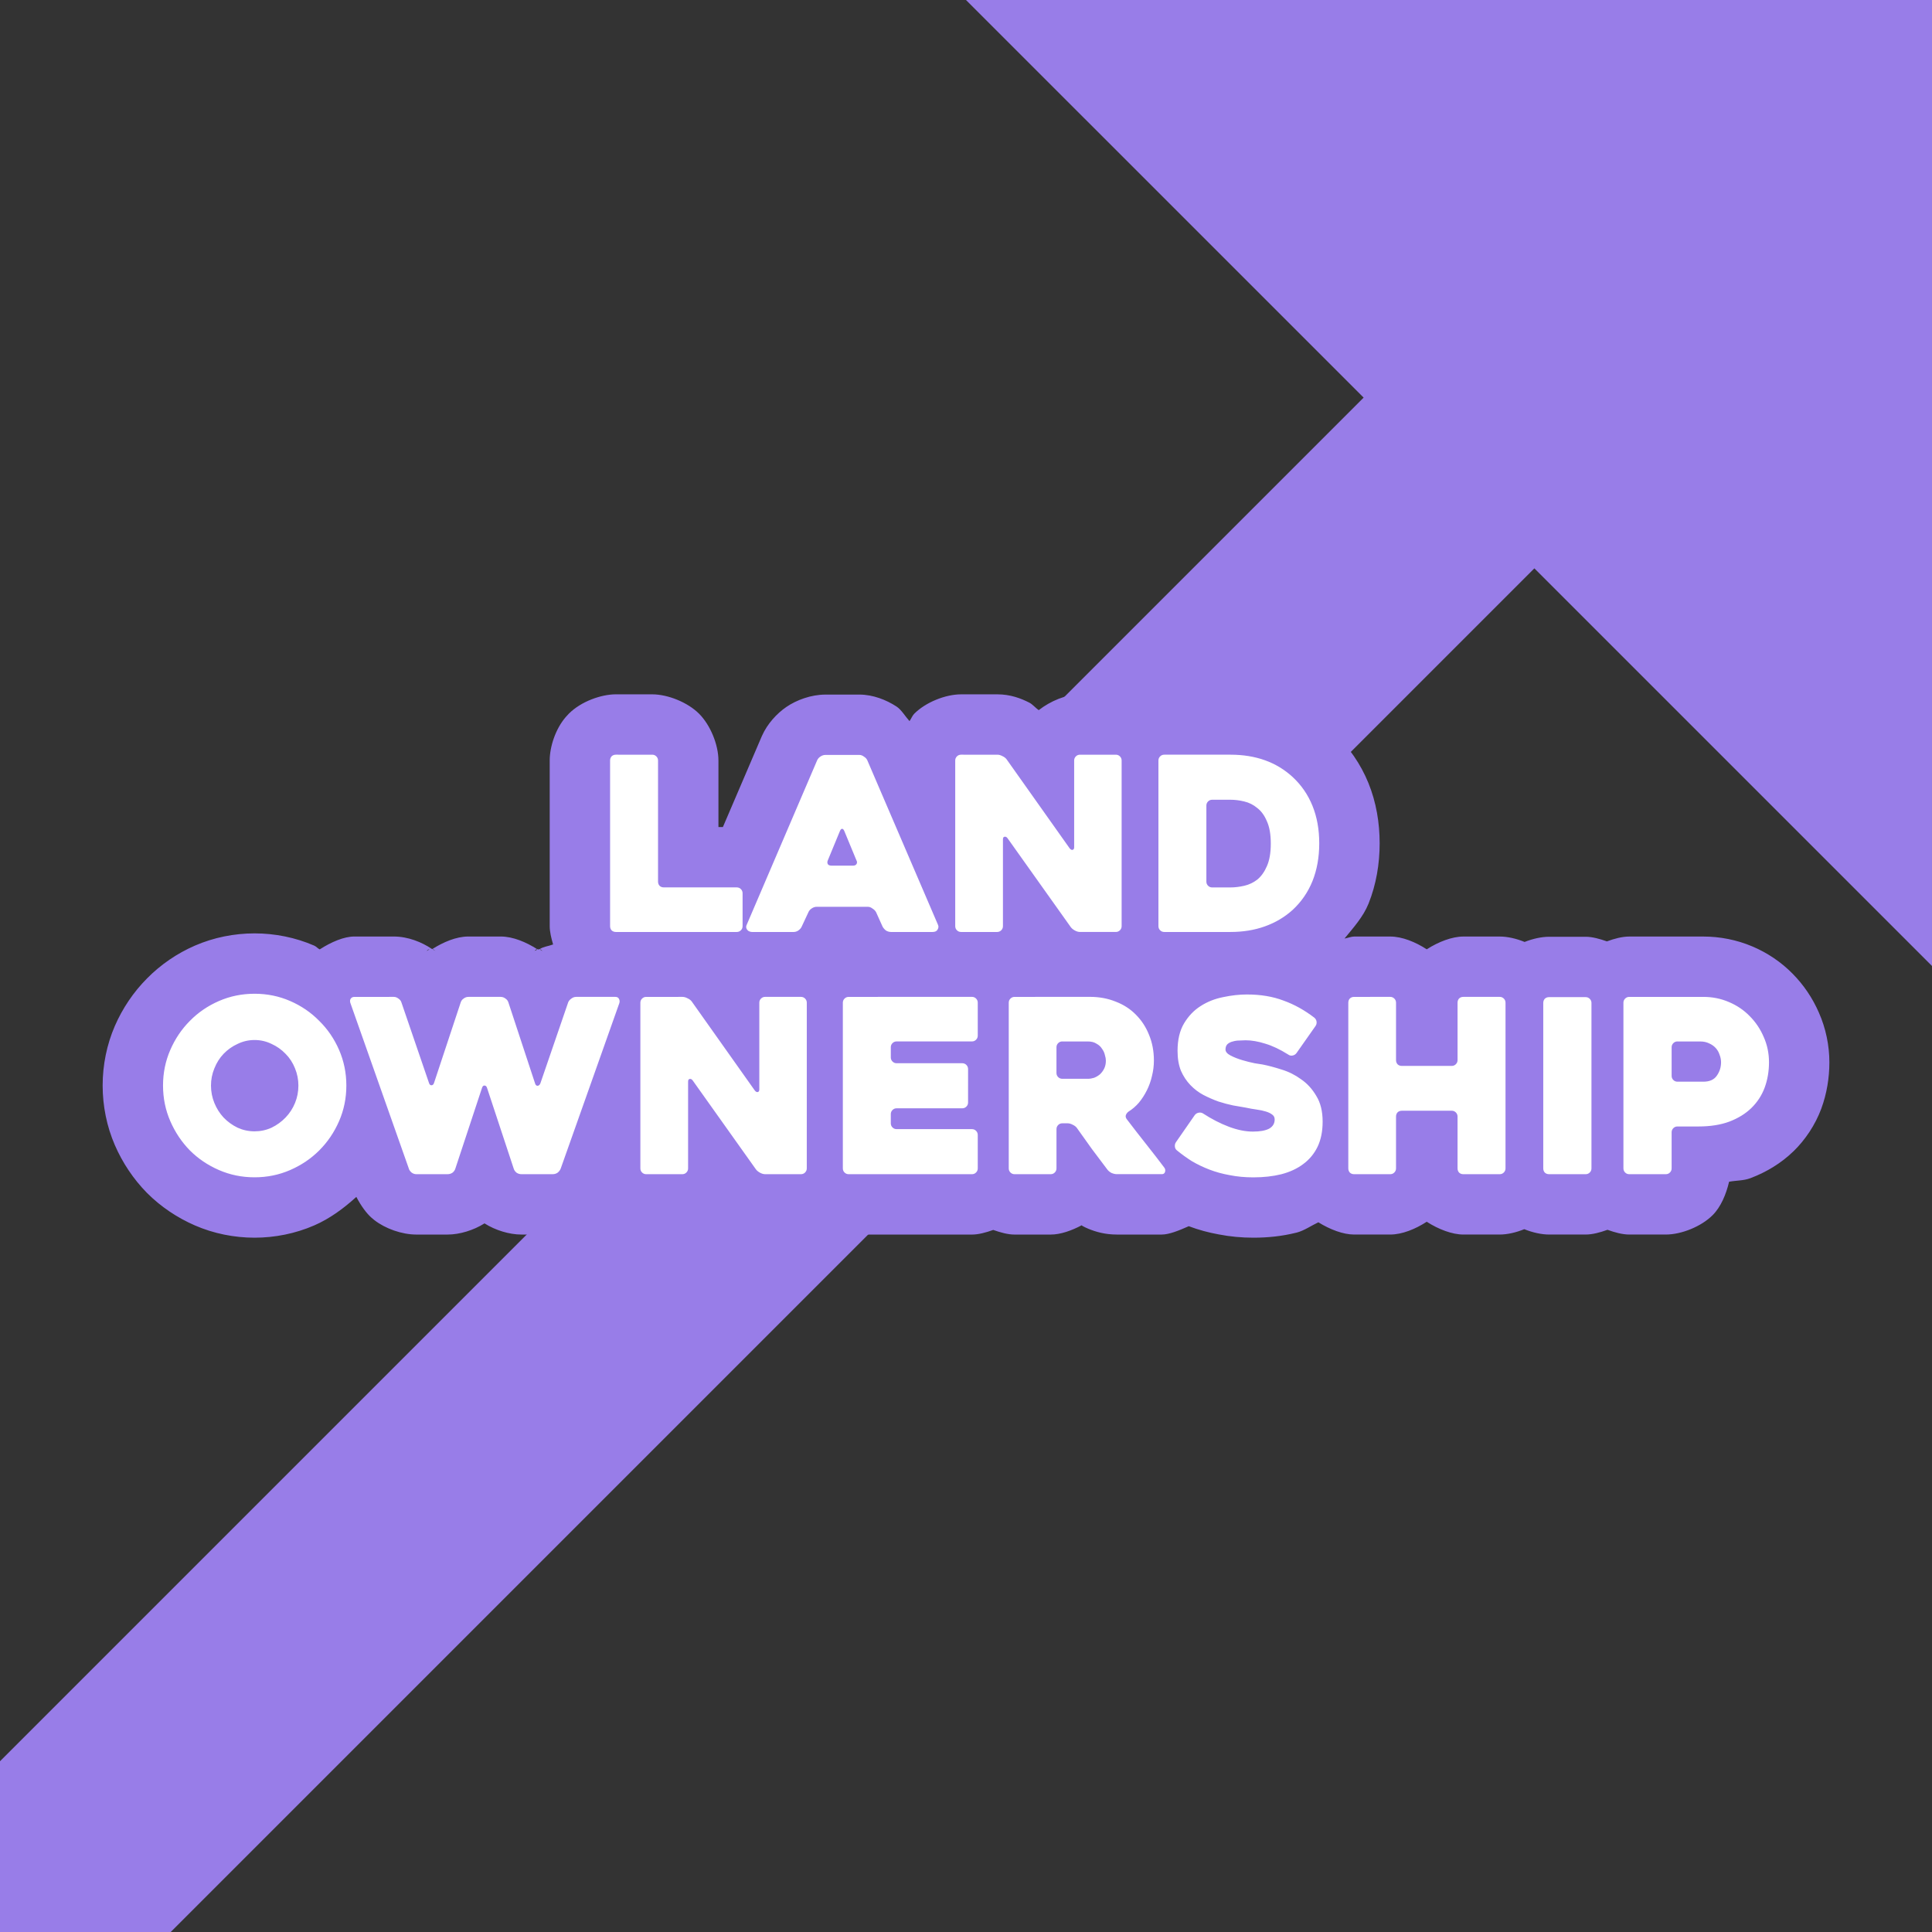 <svg xmlns="http://www.w3.org/2000/svg" xml:space="preserve" width="512" height="512" viewBox="0 0 135.467 135.467"><rect x="0" y="0" width="135.467" height="135.467" fill="#333333" stroke="none"/><path d="M 135.467,0 H 67.733 L 95.614,27.88 0,123.494 v 11.972 h 11.972 l 95.614,-95.614 27.88,27.88 z" style="fill:#987de8;fill-opacity:1;stroke:none;stroke-width:33.867;stroke-miterlimit:128;stroke-dasharray:none;stroke-opacity:1;paint-order:stroke fill markers"/><path d="m 43.185,48.684 c -1.018,0 -2.432,0.49 -3.299,1.357 -0.077,0.077 -0.151,0.157 -0.221,0.24 -0.726,0.847 -1.121,2.091 -1.121,3.043 v 11.615 c 0,0.39 0.109,0.841 0.238,1.283 -0.319,0.122 -0.657,0.147 -0.928,0.318 l 0.186,0.135 c -0.025,-0.02 -0.071,-0.014 -0.098,-0.034 -0.036,-0.027 -0.064,-0.073 -0.1,-0.098 -0.027,0.017 -0.066,0.014 -0.092,0.032 -0.024,-0.016 -0.059,-0.014 -0.084,-0.029 -0.027,0.018 -0.041,0.063 -0.068,0.082 -0.037,0.027 -0.101,0.019 -0.137,0.047 l 0.186,-0.134 C 36.905,66.072 35.985,65.666 35.103,65.666 H 32.844 c -0.87,0 -1.768,0.403 -2.51,0.864 l 0.201,0.146 c -0.036,-0.028 -0.095,-0.045 -0.133,-0.072 -0.026,-0.019 -0.05,-0.054 -0.076,-0.072 -0.01,0.006 -0.025,0.005 -0.035,0.011 -0.707,-0.481 -1.684,-0.877 -2.678,-0.877 h -2.768 c -0.721,0 -1.613,0.38 -2.428,0.903 -0.14,-0.068 -0.242,-0.202 -0.384,-0.264 -1.316,-0.572 -2.758,-0.859 -4.184,-0.859 -1.426,0 -2.868,0.287 -4.184,0.859 -1.245,0.541 -2.397,1.326 -3.355,2.299 -0.952,0.956 -1.719,2.097 -2.254,3.326 -0.572,1.316 -0.859,2.758 -0.859,4.184 0,1.426 0.287,2.87 0.859,4.186 0.534,1.229 1.294,2.369 2.236,3.33 0.01,0.01 0.02,0.019 0.029,0.029 0.96,0.96 2.108,1.727 3.343,2.264 1.316,0.572 2.758,0.861 4.184,0.861 1.426,0 2.868,-0.289 4.184,-0.861 1.091,-0.475 2.068,-1.193 2.953,-2 0.328,0.631 0.709,1.145 1.055,1.453 0.069,0.062 0.14,0.121 0.213,0.178 0.762,0.593 1.922,1.01 2.94,1.01 h 2.189 c 0.854,0 1.828,-0.303 2.59,-0.783 0.762,0.481 1.735,0.783 2.59,0.783 h 2.191 c 0.887,0 1.92,-0.301 2.688,-0.813 0.086,-0.057 0.17,-0.118 0.252,-0.181 0.125,-0.098 0.186,-0.292 0.306,-0.408 0.011,0.011 0.016,0.032 0.027,0.043 0.794,0.794 2.185,1.36 3.281,1.36 h 2.532 c 0.948,0 2.057,-0.466 2.869,-1.094 0.189,0.136 0.374,0.376 0.554,0.475 0.602,0.329 1.431,0.619 2.383,0.619 h 2.514 c 0.523,0 1.112,-0.143 1.672,-0.363 0.561,0.221 1.151,0.363 1.674,0.363 h 8.644 c 0.467,0 0.989,-0.146 1.494,-0.325 0.505,0.179 1.028,0.325 1.494,0.325 h 2.529 c 0.7,0 1.47,-0.278 2.178,-0.651 0.019,0.011 0.04,0.039 0.059,0.049 0.129,0.071 0.262,0.134 0.398,0.191 0.52,0.217 1.181,0.41 2.002,0.41 h 3.158 c 0.513,0 1.221,-0.287 1.891,-0.586 0.685,0.259 1.388,0.447 2.102,0.576 0.8,0.156 1.612,0.23 2.428,0.23 1.011,0 2.011,-0.102 2.996,-0.348 0.018,-0.004 0.037,-0.009 0.055,-0.013 0.521,-0.138 1,-0.481 1.508,-0.719 0.812,0.505 1.741,0.859 2.506,0.859 h 2.53 c 0.837,0 1.777,-0.387 2.561,-0.897 0.823,0.53 1.784,0.897 2.568,0.897 h 2.547 c 0.539,0 1.149,-0.142 1.725,-0.375 0.601,0.241 1.22,0.375 1.74,0.375 h 2.565 c 0.478,0 1.013,-0.145 1.529,-0.332 0.516,0.186 1.05,0.332 1.528,0.332 h 2.564 c 1.096,0 2.488,-0.564 3.281,-1.358 0.578,-0.578 0.949,-1.468 1.154,-2.344 0.495,-0.095 0.996,-0.065 1.485,-0.246 0.013,-0.005 0.026,-0.01 0.039,-0.015 1.067,-0.407 2.109,-1.019 2.986,-1.871 h 0.002 c 0.848,-0.825 1.53,-1.865 1.946,-2.974 0.003,-0.009 0.007,-0.018 0.01,-0.027 0.384,-1.045 0.564,-2.154 0.564,-3.242 0,-1.177 -0.25,-2.389 -0.736,-3.485 -0.435,-1.003 -1.065,-1.944 -1.842,-2.726 -0.803,-0.82 -1.783,-1.474 -2.82,-1.912 -1.089,-0.464 -2.278,-0.695 -3.436,-0.695 h -5.197 c -0.49,0 -1.04,0.144 -1.568,0.34 -0.503,-0.178 -1.023,-0.324 -1.488,-0.324 h -2.564 c -0.513,0 -1.126,0.129 -1.719,0.363 -0.582,-0.238 -1.201,-0.379 -1.746,-0.379 h -2.547 c -0.785,0 -1.745,0.366 -2.568,0.896 -0.784,-0.509 -1.723,-0.896 -2.561,-0.896 h -2.529 c -0.202,0 -0.452,0.103 -0.678,0.141 0.63,-0.77 1.308,-1.518 1.68,-2.434 0.003,-0.006 0.005,-0.013 0.008,-0.019 0.539,-1.348 0.777,-2.789 0.777,-4.221 0,-1.432 -0.237,-2.875 -0.785,-4.225 -0.54,-1.33 -1.384,-2.558 -2.44,-3.535 -0.003,-0.003 -0.006,-0.007 -0.01,-0.01 -1.945,-1.789 -4.626,-2.679 -7.231,-2.679 h -4.637 c -0.531,0 -1.131,0.142 -1.699,0.369 -0.568,-0.226 -1.167,-0.369 -1.697,-0.369 h -2.512 c -0.957,0 -2.081,0.472 -2.894,1.109 -0.231,-0.162 -0.441,-0.42 -0.664,-0.529 -0.584,-0.299 -1.328,-0.58 -2.232,-0.58 h -2.549 c -1.096,0 -2.48,0.557 -3.281,1.357 -0.136,0.136 -0.213,0.355 -0.334,0.521 -0.317,-0.354 -0.573,-0.805 -0.911,-1.023 -0.703,-0.46 -1.641,-0.838 -2.606,-0.838 H 57.875 c -1.003,0 -2.029,0.381 -2.74,0.869 -0.664,0.454 -1.331,1.178 -1.705,2.018 -0.008,0.018 -0.016,0.035 -0.024,0.053 l -2.719,6.349 h -0.312 v -4.666 c 0,-1.109 -0.565,-2.489 -1.36,-3.284 -0.794,-0.794 -2.187,-1.357 -3.283,-1.357 z M 30.156,66.494 c -0.055,0.037 -0.098,0.108 -0.152,0.148 -0.026,0.019 -0.072,0.014 -0.098,0.034 z m 63.779,18.498 -0.043,0.031 c 0.006,-0.005 0.009,-0.013 0.015,-0.018 0.009,-0.006 0.019,-0.007 0.027,-0.013 z" style="color:#000;-inkscape-font-specification:Heavitas;fill:#987de8;stroke-linecap:round;stroke-linejoin:round;stroke-miterlimit:128;-inkscape-stroke:none;paint-order:stroke fill markers;fill-opacity:1"/><path d="m 43.186,52.917 c -0.125,0 -0.227,0.039 -0.306,0.119 -0.068,0.079 -0.102,0.176 -0.102,0.289 v 11.615 c 0,0.113 0.034,0.209 0.102,0.289 0.079,0.079 0.181,0.119 0.306,0.119 h 8.474 c 0.113,0 0.209,-0.039 0.289,-0.119 0.079,-0.079 0.119,-0.175 0.119,-0.289 v -2.31 c 0,-0.113 -0.04,-0.209 -0.119,-0.289 -0.079,-0.079 -0.175,-0.119 -0.289,-0.119 H 46.548 c -0.125,0 -0.227,-0.039 -0.306,-0.119 -0.068,-0.079 -0.102,-0.175 -0.102,-0.289 V 53.325 c 0,-0.113 -0.04,-0.21 -0.119,-0.289 -0.079,-0.079 -0.175,-0.119 -0.289,-0.119 z m 24.2,0 c -0.113,0 -0.21,0.039 -0.289,0.119 -0.079,0.079 -0.119,0.176 -0.119,0.289 v 11.615 c 0,0.113 0.039,0.209 0.119,0.289 0.079,0.079 0.176,0.119 0.289,0.119 h 2.53 c 0.113,0 0.209,-0.039 0.289,-0.119 0.079,-0.079 0.119,-0.175 0.119,-0.289 V 58.86 c 0,-0.113 0.034,-0.176 0.102,-0.187 0.079,-0.023 0.153,0.012 0.221,0.102 l 4.432,6.232 c 0.068,0.091 0.164,0.17 0.289,0.238 0.125,0.068 0.244,0.102 0.357,0.102 h 2.513 c 0.113,0 0.209,-0.039 0.289,-0.119 0.079,-0.079 0.119,-0.175 0.119,-0.289 V 53.325 c 0,-0.113 -0.04,-0.21 -0.119,-0.289 -0.079,-0.079 -0.175,-0.119 -0.289,-0.119 h -2.513 c -0.113,0 -0.209,0.039 -0.289,0.119 -0.079,0.079 -0.119,0.176 -0.119,0.289 v 6.079 c 0,0.113 -0.039,0.176 -0.119,0.187 -0.068,0.011 -0.136,-0.028 -0.204,-0.119 l -4.415,-6.232 c -0.068,-0.091 -0.164,-0.164 -0.289,-0.221 -0.125,-0.068 -0.243,-0.102 -0.357,-0.102 z m 14.248,0 c -0.113,0 -0.209,0.039 -0.289,0.119 -0.079,0.079 -0.119,0.176 -0.119,0.289 v 11.615 c 0,0.113 0.04,0.209 0.119,0.289 0.079,0.079 0.175,0.119 0.289,0.119 h 4.636 c 0.883,0 1.687,-0.13 2.411,-0.39 0.736,-0.26 1.387,-0.646 1.953,-1.155 0.611,-0.566 1.076,-1.239 1.393,-2.021 0.317,-0.792 0.475,-1.676 0.475,-2.649 0,-0.974 -0.158,-1.851 -0.475,-2.632 -0.317,-0.781 -0.781,-1.455 -1.393,-2.021 -1.132,-1.042 -2.587,-1.563 -4.365,-1.563 z m -23.758,0.017 c -0.125,0 -0.243,0.039 -0.357,0.119 -0.102,0.068 -0.175,0.153 -0.221,0.255 l -4.924,11.497 c -0.045,0.091 -0.063,0.169 -0.051,0.237 0.011,0.068 0.04,0.125 0.085,0.17 0.034,0.045 0.085,0.079 0.153,0.102 0.057,0.023 0.113,0.034 0.17,0.034 h 2.921 c 0.113,0 0.22,-0.034 0.322,-0.102 0.113,-0.079 0.193,-0.17 0.238,-0.272 l 0.476,-1.019 c 0.045,-0.102 0.119,-0.187 0.221,-0.254 0.113,-0.079 0.232,-0.119 0.357,-0.119 h 3.583 c 0.113,0 0.22,0.04 0.322,0.119 0.113,0.068 0.198,0.153 0.255,0.254 l 0.459,1.019 c 0.057,0.102 0.135,0.193 0.237,0.272 0.113,0.068 0.233,0.102 0.357,0.102 h 2.904 c 0.181,0 0.3,-0.056 0.357,-0.169 0.068,-0.113 0.079,-0.221 0.034,-0.323 L 60.813,53.307 c -0.045,-0.102 -0.124,-0.187 -0.237,-0.255 -0.102,-0.079 -0.21,-0.119 -0.323,-0.119 z m 27.12,3.142 h 1.273 c 0.317,0 0.64,0.039 0.968,0.119 0.34,0.079 0.646,0.232 0.917,0.459 0.283,0.215 0.509,0.526 0.679,0.934 0.181,0.396 0.272,0.917 0.272,1.563 0,0.645 -0.091,1.172 -0.272,1.579 -0.17,0.396 -0.391,0.708 -0.662,0.934 -0.272,0.215 -0.577,0.362 -0.917,0.442 -0.34,0.079 -0.668,0.119 -0.985,0.119 h -1.273 c -0.113,0 -0.209,-0.039 -0.289,-0.119 -0.079,-0.079 -0.119,-0.175 -0.119,-0.289 v -5.333 c 0,-0.113 0.04,-0.209 0.119,-0.289 0.079,-0.079 0.175,-0.119 0.289,-0.119 z m -25.949,2.038 c 0.057,0 0.108,0.051 0.153,0.153 0.136,0.328 0.283,0.685 0.442,1.07 0.158,0.374 0.295,0.702 0.408,0.985 0.057,0.102 0.057,0.192 0,0.272 -0.045,0.068 -0.125,0.102 -0.238,0.102 h -1.511 c -0.125,0 -0.21,-0.034 -0.255,-0.102 -0.045,-0.079 -0.045,-0.17 0,-0.272 L 58.895,58.266 c 0.045,-0.102 0.096,-0.153 0.152,-0.153 z m -41.198,11.565 c -0.883,0 -1.715,0.17 -2.496,0.509 -0.781,0.34 -1.461,0.804 -2.038,1.393 -0.577,0.577 -1.036,1.257 -1.375,2.038 -0.34,0.781 -0.509,1.613 -0.509,2.496 0,0.883 0.17,1.715 0.509,2.496 0.34,0.781 0.798,1.466 1.375,2.055 0.577,0.577 1.257,1.036 2.038,1.375 0.781,0.34 1.613,0.509 2.496,0.509 0.883,0 1.715,-0.17 2.496,-0.509 0.781,-0.34 1.46,-0.798 2.038,-1.375 0.589,-0.589 1.053,-1.274 1.393,-2.055 0.34,-0.781 0.509,-1.613 0.509,-2.496 0,-0.883 -0.17,-1.715 -0.509,-2.496 -0.34,-0.781 -0.804,-1.46 -1.393,-2.038 -0.577,-0.589 -1.257,-1.053 -2.038,-1.393 -0.781,-0.34 -1.613,-0.509 -2.496,-0.509 z m 69.592,0.051 c -0.543,0 -1.104,0.063 -1.681,0.187 -0.577,0.113 -1.104,0.322 -1.579,0.628 -0.464,0.294 -0.849,0.697 -1.155,1.206 -0.306,0.509 -0.459,1.154 -0.459,1.936 0,0.532 0.079,0.996 0.238,1.393 0.17,0.385 0.391,0.719 0.662,1.002 0.272,0.283 0.577,0.515 0.917,0.696 0.351,0.181 0.702,0.334 1.053,0.459 0.351,0.113 0.691,0.204 1.019,0.272 0.34,0.057 0.634,0.108 0.883,0.153 0.26,0.057 0.515,0.102 0.764,0.136 0.249,0.034 0.465,0.079 0.646,0.136 0.192,0.057 0.345,0.13 0.458,0.221 0.113,0.079 0.17,0.193 0.17,0.34 0,0.283 -0.13,0.498 -0.391,0.645 -0.26,0.136 -0.639,0.204 -1.138,0.204 -0.521,0 -1.081,-0.113 -1.681,-0.339 -0.6,-0.226 -1.206,-0.538 -1.817,-0.934 -0.091,-0.057 -0.193,-0.073 -0.306,-0.051 -0.113,0.023 -0.204,0.079 -0.272,0.17 l -1.308,1.885 c -0.068,0.091 -0.096,0.198 -0.084,0.323 0.011,0.113 0.062,0.204 0.152,0.272 0.317,0.26 0.662,0.51 1.036,0.747 0.385,0.226 0.798,0.425 1.24,0.594 0.442,0.17 0.917,0.3 1.427,0.39 0.509,0.102 1.058,0.153 1.647,0.153 0.725,0 1.381,-0.074 1.97,-0.221 0.6,-0.158 1.11,-0.396 1.529,-0.713 0.43,-0.317 0.764,-0.719 1.002,-1.206 0.238,-0.498 0.357,-1.086 0.357,-1.766 0,-0.725 -0.147,-1.325 -0.442,-1.8 -0.283,-0.487 -0.639,-0.877 -1.07,-1.172 -0.419,-0.306 -0.872,-0.532 -1.359,-0.679 -0.487,-0.158 -0.934,-0.277 -1.341,-0.357 -0.079,-0.011 -0.261,-0.04 -0.544,-0.085 -0.283,-0.057 -0.577,-0.13 -0.883,-0.221 -0.306,-0.091 -0.577,-0.198 -0.815,-0.322 -0.238,-0.125 -0.357,-0.266 -0.357,-0.424 0,-0.158 0.045,-0.283 0.136,-0.374 0.102,-0.091 0.226,-0.153 0.374,-0.187 0.147,-0.045 0.3,-0.068 0.459,-0.068 0.17,-0.011 0.317,-0.017 0.442,-0.017 0.419,0 0.877,0.079 1.375,0.237 0.498,0.147 1.036,0.402 1.613,0.764 0.091,0.068 0.193,0.091 0.306,0.068 0.113,-0.023 0.204,-0.079 0.272,-0.17 l 1.325,-1.885 c 0.068,-0.091 0.096,-0.193 0.085,-0.306 -0.011,-0.113 -0.062,-0.209 -0.153,-0.289 -0.691,-0.532 -1.415,-0.934 -2.174,-1.205 -0.747,-0.283 -1.597,-0.425 -2.548,-0.425 z m -62.595,0.17 c -0.125,0 -0.215,0.051 -0.272,0.153 -0.045,0.091 -0.04,0.204 0.017,0.339 l 4.076,11.548 c 0.023,0.091 0.085,0.181 0.187,0.272 0.102,0.079 0.215,0.119 0.339,0.119 h 2.191 c 0.125,0 0.238,-0.034 0.34,-0.102 0.102,-0.079 0.17,-0.175 0.204,-0.289 l 1.868,-5.655 c 0.034,-0.113 0.09,-0.17 0.169,-0.17 0.091,0 0.153,0.057 0.187,0.17 l 1.868,5.655 c 0.034,0.113 0.102,0.209 0.204,0.289 0.102,0.068 0.215,0.102 0.34,0.102 h 2.191 c 0.125,0 0.238,-0.034 0.339,-0.102 0.102,-0.079 0.175,-0.175 0.221,-0.289 l 4.11,-11.599 c 0.034,-0.102 0.028,-0.198 -0.017,-0.289 -0.045,-0.102 -0.13,-0.153 -0.254,-0.153 h -2.751 c -0.125,0 -0.238,0.039 -0.339,0.119 -0.102,0.068 -0.175,0.153 -0.221,0.255 l -1.953,5.689 c -0.045,0.113 -0.114,0.17 -0.204,0.17 -0.079,0 -0.136,-0.057 -0.169,-0.17 l -1.868,-5.672 c -0.034,-0.113 -0.102,-0.204 -0.204,-0.272 -0.102,-0.079 -0.215,-0.119 -0.339,-0.119 h -2.259 c -0.125,0 -0.238,0.039 -0.34,0.119 -0.102,0.068 -0.17,0.159 -0.204,0.272 l -1.868,5.638 c -0.034,0.113 -0.096,0.169 -0.187,0.169 -0.079,0 -0.136,-0.056 -0.17,-0.169 l -1.936,-5.655 c -0.034,-0.102 -0.102,-0.187 -0.204,-0.255 -0.102,-0.079 -0.21,-0.119 -0.323,-0.119 z m 20.463,0 c -0.113,0 -0.209,0.039 -0.289,0.119 -0.079,0.079 -0.119,0.175 -0.119,0.289 v 11.616 c 0,0.113 0.039,0.209 0.119,0.289 0.079,0.079 0.175,0.119 0.289,0.119 h 2.531 c 0.113,0 0.209,-0.039 0.289,-0.119 0.079,-0.079 0.119,-0.175 0.119,-0.289 v -6.08 c 0,-0.113 0.034,-0.176 0.102,-0.187 0.079,-0.023 0.153,0.012 0.221,0.102 l 4.432,6.232 c 0.068,0.091 0.164,0.17 0.289,0.238 0.125,0.068 0.243,0.102 0.357,0.102 h 2.513 c 0.113,0 0.209,-0.039 0.289,-0.119 0.079,-0.079 0.119,-0.175 0.119,-0.289 V 70.306 c 0,-0.113 -0.039,-0.209 -0.119,-0.289 -0.079,-0.079 -0.175,-0.119 -0.289,-0.119 h -2.513 c -0.113,0 -0.209,0.039 -0.289,0.119 -0.079,0.079 -0.119,0.175 -0.119,0.289 v 6.08 c 0,0.113 -0.04,0.176 -0.119,0.187 -0.068,0.011 -0.136,-0.029 -0.204,-0.119 l -4.415,-6.232 c -0.068,-0.091 -0.164,-0.164 -0.289,-0.221 -0.125,-0.068 -0.244,-0.102 -0.357,-0.102 z m 14.197,0 c -0.113,0 -0.209,0.039 -0.289,0.119 -0.079,0.079 -0.119,0.175 -0.119,0.289 v 11.616 c 0,0.113 0.039,0.209 0.119,0.289 0.079,0.079 0.175,0.119 0.289,0.119 h 8.644 c 0.113,0 0.209,-0.039 0.289,-0.119 0.079,-0.079 0.119,-0.175 0.119,-0.289 v -2.344 c 0,-0.113 -0.039,-0.209 -0.119,-0.289 -0.079,-0.079 -0.175,-0.119 -0.289,-0.119 h -5.281 c -0.113,0 -0.209,-0.039 -0.289,-0.119 -0.079,-0.079 -0.119,-0.175 -0.119,-0.289 v -0.645 c 0,-0.113 0.039,-0.209 0.119,-0.289 0.079,-0.079 0.175,-0.119 0.289,-0.119 h 4.602 c 0.113,0 0.209,-0.039 0.289,-0.119 0.079,-0.079 0.119,-0.175 0.119,-0.289 V 74.959 c 0,-0.113 -0.04,-0.209 -0.119,-0.289 -0.079,-0.079 -0.175,-0.119 -0.289,-0.119 h -4.602 c -0.113,0 -0.209,-0.039 -0.289,-0.119 -0.079,-0.079 -0.119,-0.175 -0.119,-0.289 v -0.713 c 0,-0.113 0.039,-0.209 0.119,-0.289 0.079,-0.079 0.175,-0.119 0.289,-0.119 h 5.281 c 0.113,0 0.209,-0.039 0.289,-0.119 0.079,-0.079 0.119,-0.175 0.119,-0.289 v -2.31 c 0,-0.113 -0.039,-0.209 -0.119,-0.289 -0.079,-0.079 -0.175,-0.119 -0.289,-0.119 z m 11.633,0 c -0.113,0 -0.209,0.039 -0.289,0.119 -0.079,0.079 -0.119,0.175 -0.119,0.289 v 11.616 c 0,0.113 0.039,0.209 0.119,0.289 0.079,0.079 0.175,0.119 0.289,0.119 h 2.531 c 0.113,0 0.209,-0.039 0.289,-0.119 0.079,-0.079 0.119,-0.175 0.119,-0.289 V 79.171 c 0,-0.113 0.039,-0.209 0.119,-0.289 0.079,-0.079 0.175,-0.119 0.289,-0.119 h 0.374 c 0.113,0 0.233,0.034 0.357,0.102 0.125,0.057 0.221,0.13 0.289,0.221 0.351,0.498 0.702,0.99 1.053,1.477 0.362,0.487 0.724,0.968 1.087,1.444 0.068,0.091 0.164,0.169 0.289,0.237 0.136,0.057 0.26,0.085 0.374,0.085 h 3.159 c 0.113,0 0.187,-0.051 0.221,-0.153 0.034,-0.113 0.017,-0.215 -0.051,-0.306 -0.374,-0.498 -0.798,-1.047 -1.274,-1.647 -0.475,-0.6 -0.928,-1.183 -1.358,-1.749 -0.068,-0.091 -0.091,-0.181 -0.068,-0.272 0.034,-0.102 0.096,-0.187 0.187,-0.255 0.272,-0.17 0.515,-0.379 0.73,-0.628 0.215,-0.26 0.402,-0.55 0.561,-0.867 0.158,-0.317 0.277,-0.651 0.357,-1.002 0.091,-0.362 0.136,-0.724 0.136,-1.087 0,-0.657 -0.114,-1.256 -0.34,-1.8 -0.215,-0.543 -0.521,-1.013 -0.917,-1.41 -0.385,-0.396 -0.855,-0.702 -1.41,-0.917 -0.555,-0.226 -1.16,-0.339 -1.817,-0.339 z m 23.809,0 c -0.125,0 -0.227,0.039 -0.306,0.119 -0.068,0.079 -0.102,0.175 -0.102,0.289 v 11.616 c 0,0.113 0.034,0.209 0.102,0.289 0.079,0.079 0.181,0.119 0.306,0.119 h 2.53 c 0.113,0 0.209,-0.039 0.289,-0.119 0.079,-0.079 0.119,-0.175 0.119,-0.289 v -3.634 c 0,-0.113 0.034,-0.209 0.102,-0.289 0.079,-0.079 0.181,-0.119 0.306,-0.119 h 3.498 c 0.113,0 0.209,0.039 0.289,0.119 0.079,0.079 0.119,0.175 0.119,0.289 v 3.634 c 0,0.113 0.034,0.209 0.102,0.289 0.079,0.079 0.181,0.119 0.306,0.119 h 2.547 c 0.113,0 0.209,-0.039 0.289,-0.119 0.079,-0.079 0.119,-0.175 0.119,-0.289 V 70.306 c 0,-0.113 -0.04,-0.209 -0.119,-0.289 -0.079,-0.079 -0.175,-0.119 -0.289,-0.119 h -2.547 c -0.125,0 -0.227,0.039 -0.306,0.119 -0.068,0.079 -0.102,0.175 -0.102,0.289 v 4.025 c 0,0.113 -0.04,0.21 -0.119,0.289 -0.079,0.079 -0.175,0.119 -0.289,0.119 h -3.498 c -0.125,0 -0.227,-0.039 -0.306,-0.119 -0.068,-0.079 -0.102,-0.176 -0.102,-0.289 v -4.025 c 0,-0.113 -0.04,-0.209 -0.119,-0.289 -0.079,-0.079 -0.175,-0.119 -0.289,-0.119 z m 19.291,0 c -0.113,0 -0.209,0.039 -0.289,0.119 -0.079,0.079 -0.119,0.175 -0.119,0.289 v 11.616 c 0,0.113 0.04,0.209 0.119,0.289 0.079,0.079 0.175,0.119 0.289,0.119 h 2.564 c 0.113,0 0.209,-0.039 0.289,-0.119 0.079,-0.079 0.119,-0.175 0.119,-0.289 v -2.531 c 0,-0.113 0.04,-0.209 0.119,-0.289 0.079,-0.079 0.175,-0.119 0.289,-0.119 h 1.478 c 0.826,0 1.545,-0.113 2.156,-0.339 0.623,-0.238 1.138,-0.555 1.545,-0.951 0.419,-0.408 0.73,-0.883 0.934,-1.427 0.204,-0.555 0.306,-1.149 0.306,-1.783 0,-0.634 -0.125,-1.228 -0.374,-1.783 -0.238,-0.555 -0.566,-1.042 -0.985,-1.46 -0.408,-0.419 -0.894,-0.747 -1.46,-0.985 -0.555,-0.238 -1.149,-0.357 -1.783,-0.357 z m -5.621,0.017 c -0.125,0 -0.227,0.039 -0.306,0.119 -0.068,0.079 -0.102,0.175 -0.102,0.289 v 11.599 c 0,0.113 0.034,0.209 0.102,0.289 0.079,0.079 0.181,0.119 0.306,0.119 h 2.564 c 0.113,0 0.209,-0.039 0.289,-0.119 0.079,-0.079 0.119,-0.175 0.119,-0.289 v -11.599 c 0,-0.113 -0.04,-0.209 -0.119,-0.289 -0.079,-0.079 -0.175,-0.119 -0.289,-0.119 z m -90.768,3.006 c 0.419,0 0.815,0.09 1.189,0.272 0.374,0.17 0.702,0.402 0.985,0.697 0.283,0.283 0.504,0.623 0.662,1.019 0.158,0.385 0.237,0.787 0.237,1.205 0,0.43 -0.079,0.838 -0.237,1.223 -0.158,0.385 -0.379,0.725 -0.662,1.019 -0.283,0.294 -0.612,0.532 -0.985,0.714 -0.374,0.17 -0.77,0.254 -1.189,0.254 -0.419,0 -0.815,-0.085 -1.188,-0.254 -0.374,-0.181 -0.702,-0.419 -0.985,-0.714 -0.272,-0.294 -0.487,-0.634 -0.645,-1.019 -0.158,-0.385 -0.238,-0.792 -0.238,-1.223 0,-0.419 0.079,-0.821 0.238,-1.205 0.158,-0.396 0.374,-0.736 0.645,-1.019 0.283,-0.294 0.612,-0.527 0.985,-0.697 0.374,-0.181 0.769,-0.272 1.188,-0.272 z m 56.635,0.102 h 1.8 c 0.238,0 0.436,0.051 0.594,0.153 0.17,0.091 0.3,0.209 0.39,0.357 0.102,0.136 0.17,0.283 0.204,0.442 0.045,0.147 0.068,0.278 0.068,0.391 0,0.215 -0.04,0.402 -0.119,0.56 -0.079,0.158 -0.181,0.295 -0.305,0.408 -0.125,0.102 -0.261,0.181 -0.408,0.238 -0.147,0.045 -0.289,0.068 -0.424,0.068 h -1.8 c -0.113,0 -0.209,-0.04 -0.289,-0.119 -0.079,-0.079 -0.119,-0.175 -0.119,-0.289 V 73.431 c 0,-0.113 0.039,-0.209 0.119,-0.289 0.079,-0.079 0.175,-0.119 0.289,-0.119 z m 43.134,0 h 1.596 c 0.238,0 0.448,0.045 0.629,0.136 0.181,0.079 0.334,0.187 0.458,0.323 0.125,0.136 0.215,0.295 0.272,0.476 0.068,0.17 0.102,0.345 0.102,0.526 0,0.351 -0.102,0.668 -0.306,0.951 -0.192,0.272 -0.504,0.408 -0.934,0.408 h -1.817 c -0.113,0 -0.209,-0.04 -0.289,-0.119 -0.079,-0.079 -0.119,-0.175 -0.119,-0.289 V 73.431 c 0,-0.113 0.04,-0.209 0.119,-0.289 0.079,-0.079 0.175,-0.119 0.289,-0.119 z" style="color:#000;-inkscape-font-specification:Heavitas;fill:#fff;stroke-linecap:round;stroke-linejoin:round;stroke-miterlimit:128;-inkscape-stroke:none;paint-order:stroke fill markers"/></svg>